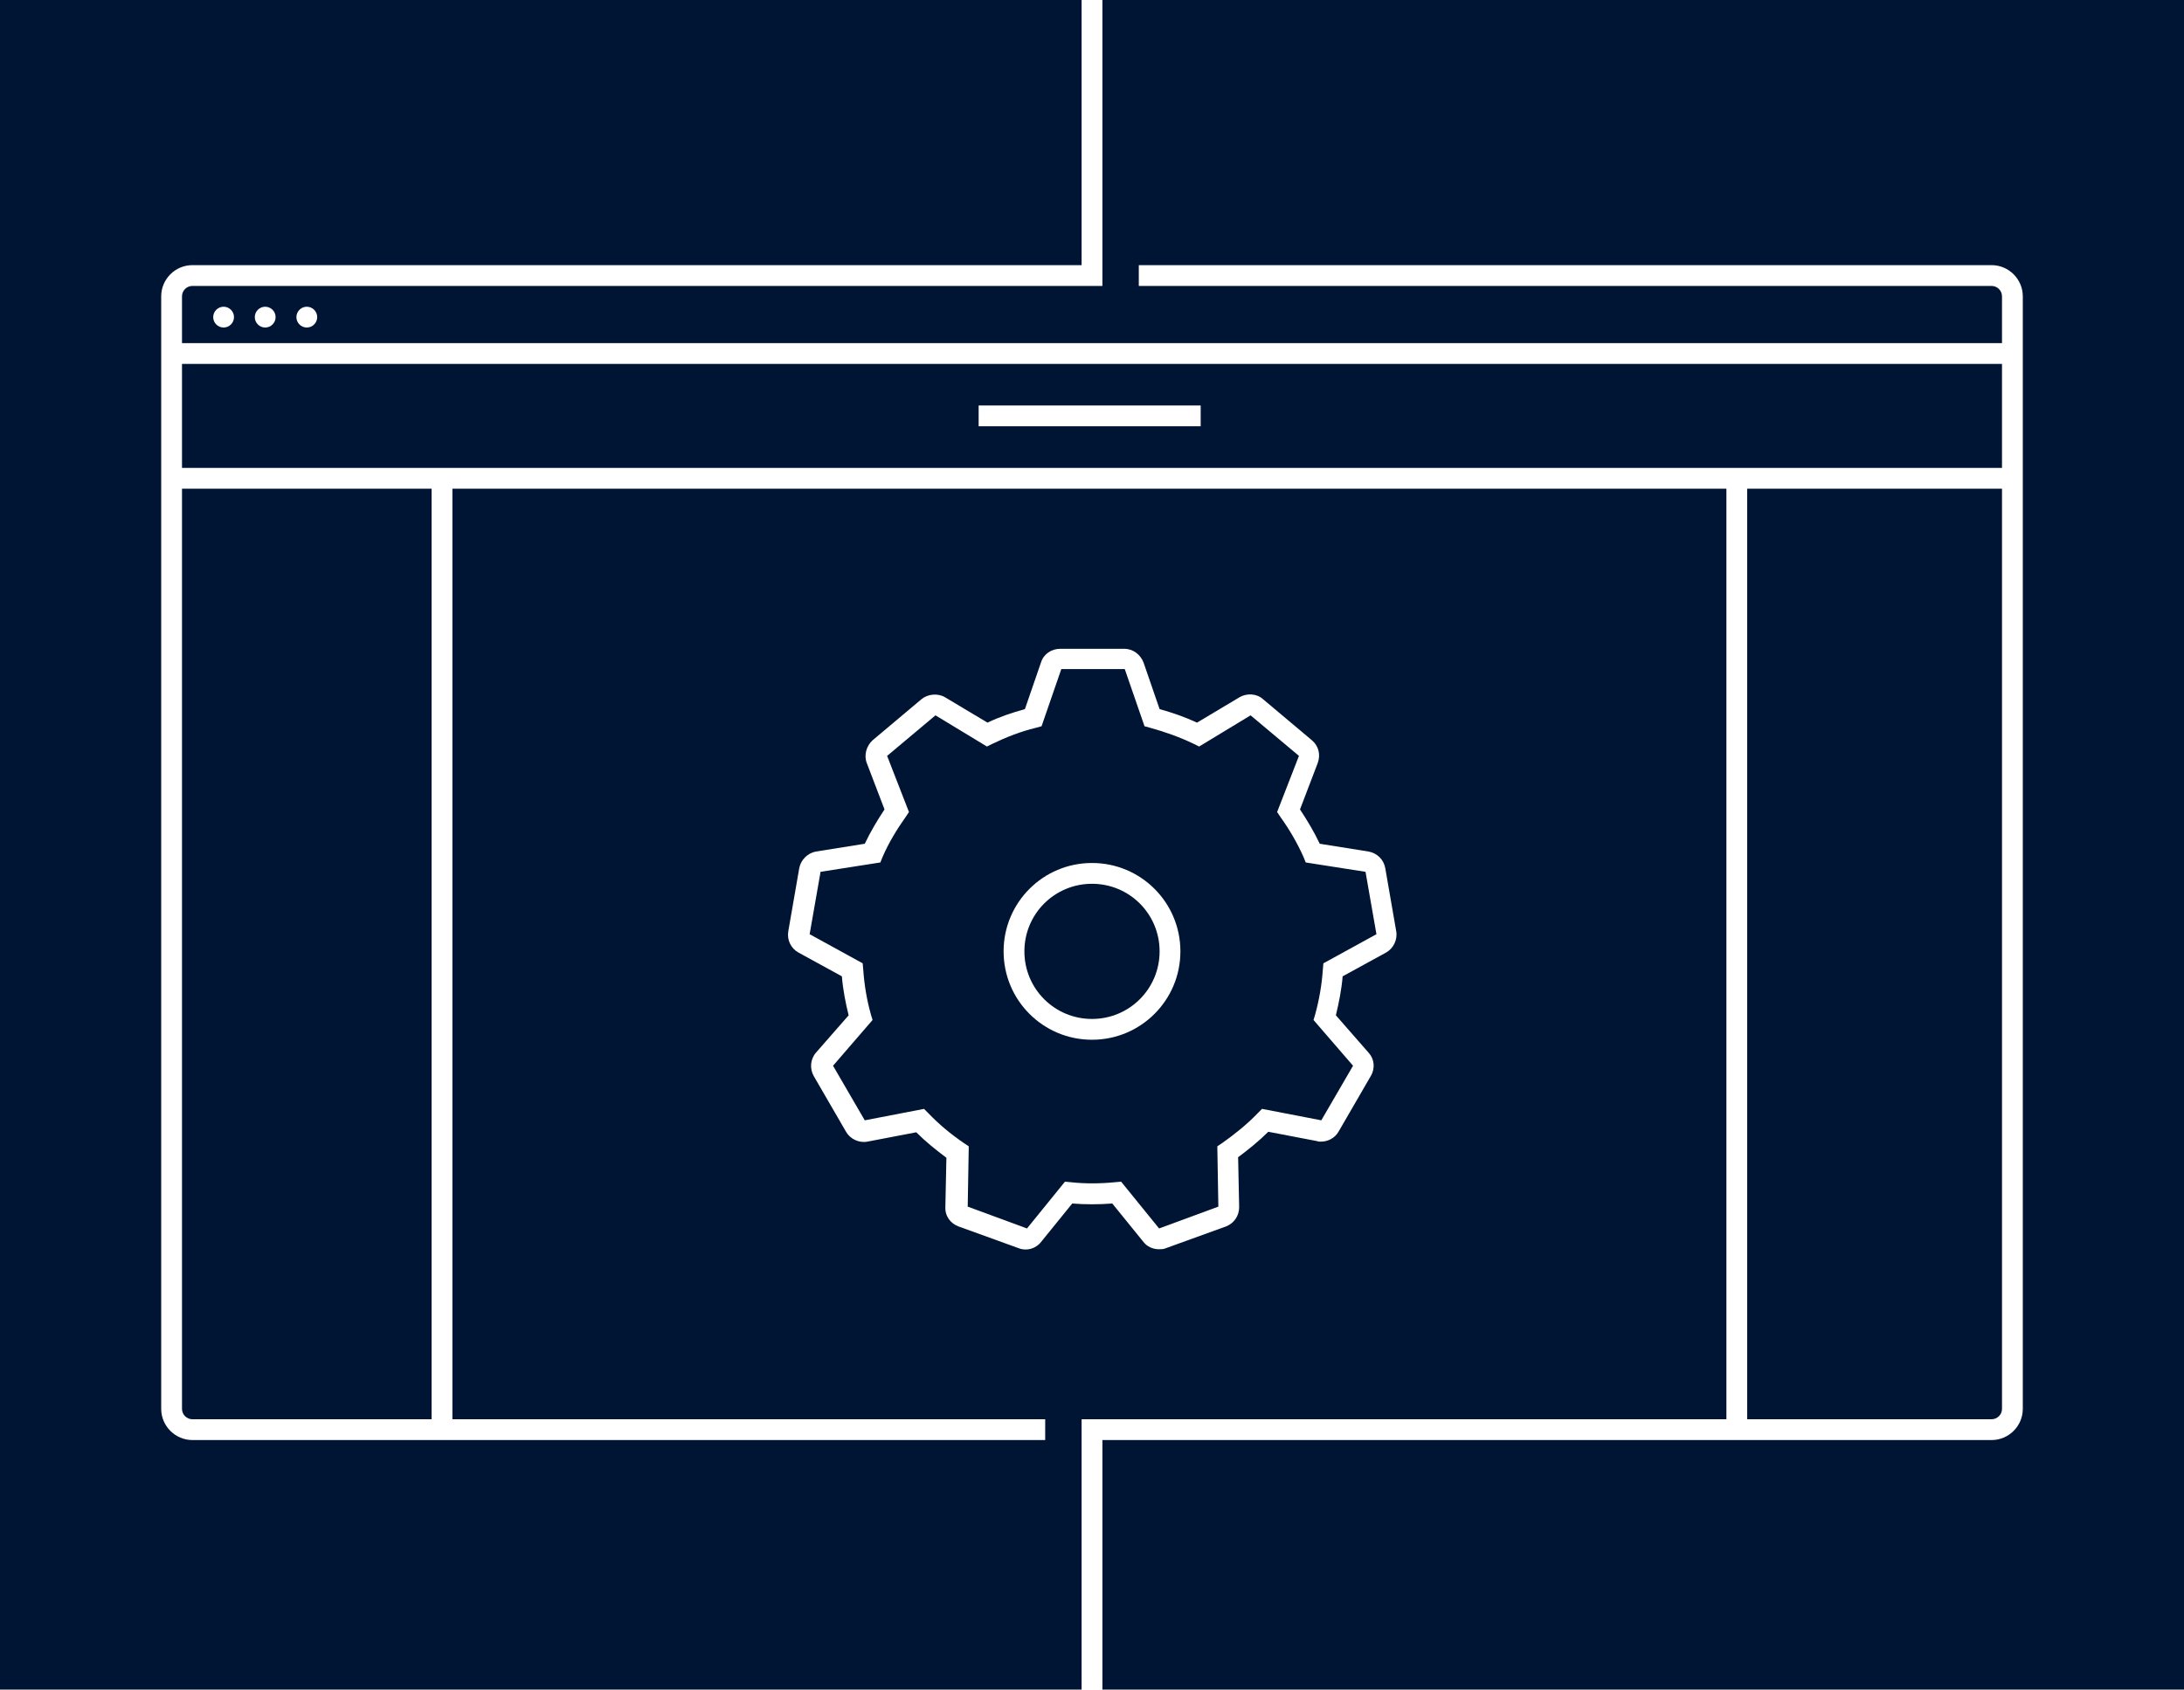 <?xml version="1.0" encoding="utf-8"?>
<!-- Generator: Adobe Illustrator 16.0.0, SVG Export Plug-In . SVG Version: 6.00 Build 0)  -->
<!DOCTYPE svg PUBLIC "-//W3C//DTD SVG 1.1//EN" "http://www.w3.org/Graphics/SVG/1.1/DTD/svg11.dtd">
<svg version="1.1" id="Layer_1" xmlns="http://www.w3.org/2000/svg" xmlns:xlink="http://www.w3.org/1999/xlink" x="0px" y="0px"
	 width="420px" height="325px" viewBox="0 0 420 325" enable-background="new 0 0 420 325" xml:space="preserve">
<g id="WEB_DESIGN">
</g>
<g id="APP_DESIGN">
</g>
<g id="ECOMMERCE">
</g>
<g id="WORDPRESS">
	<g>
		<path fill="#001534" d="M35,271c0,1.1,0.9,2,2,2h46V94H35V271z"/>
		<path fill="#001534" d="M385,70H35v20h350V70z M230.9,82h-42.7v-4h42.7V82z"/>
		<path fill="#001534" d="M214.5,227.4l1.1-0.101l7.301,9l11.399-4.2l-0.2-11.6l0.9-0.6c2.4-1.7,4.8-3.601,6.9-5.801l0.8-0.8
			l11.399,2.2L260.2,205l-7.601-8.8l0.301-1c0.8-2.9,1.3-5.8,1.5-8.8l0.1-1.101l10.2-5.6l-2.101-12l-11.5-1.8l-0.399-1
			c-1.2-2.7-2.7-5.3-4.5-7.8l-0.601-0.9l4.2-10.8l-9.3-7.8l-9.9,6l-1-0.5c-2.699-1.3-5.5-2.3-8.399-3.1l-1.101-0.3l-3.8-11h-12.2
			l-3.8,11l-1.1,0.3c-2.9,0.7-5.7,1.8-8.4,3.1l-1,0.5l-9.9-6l-9.3,7.8l4.2,10.8l-0.6,0.9c-1.7,2.4-3.3,5-4.5,7.8l-0.4,1l-11.5,1.8
			l-2.1,12l10.2,5.6l0.1,1.101c0.2,3,0.7,6,1.5,8.8l0.3,1l-7.6,8.8l6.1,10.5l11.4-2.2l0.8,0.8c2.1,2.2,4.4,4.101,6.9,5.801l0.9,0.6
			l-0.2,11.6l11.4,4.2l7.3-9l1.1,0.101C208.5,227.7,211.5,227.7,214.5,227.4z M193,183c0-9.4,7.6-17,17-17c9.4,0,17,7.6,17,17
			s-7.6,17-17,17C200.6,200,193,192.4,193,183z"/>
		<path fill="#001534" d="M383,273c1.1,0,2-0.9,2-2V94h-49v179H383z"/>
		<path fill="#001534" d="M332,273V94H87v179h114v4H37c-3.3,0-6-2.7-6-6V57c0-3.3,2.7-6,6-6h171V0H0v325h208v-52H332z M206.2,231.5
			l-6,7.4c-1,1.3-2.8,1.8-4.3,1.199l-11.6-4.199c-1.6-0.601-2.6-2.101-2.5-3.7l0.2-9.5c-2-1.5-4-3.101-5.8-4.9l-9.4,1.8
			c-1.6,0.301-3.3-0.5-4.1-1.899l-6.2-10.7c-0.8-1.4-0.7-3.2,0.4-4.5l6.3-7.2c-0.6-2.399-1.1-5-1.3-7.5l-8.4-4.6
			c-1.4-0.8-2.2-2.4-1.9-4.101l2.1-12.1c0.3-1.6,1.6-2.9,3.2-3.2l9.4-1.5c1.1-2.3,2.4-4.5,3.8-6.6l-3.4-8.9
			c-0.6-1.5-0.1-3.3,1.1-4.4l9.4-7.9c1.2-1,3.1-1.2,4.5-0.4l8.2,4.9c2.3-1.1,4.7-1.9,7.2-2.6l3.1-9c0.5-1.6,2-2.6,3.7-2.6h12.3
			c1.7,0,3.1,1.1,3.7,2.6l3.1,9c2.5,0.7,4.8,1.5,7.2,2.6l8.2-4.9c1.399-0.8,3.3-0.7,4.5,0.4l9.399,7.9c1.3,1.1,1.7,2.8,1.101,4.4
			l-3.4,8.9c1.4,2.1,2.7,4.3,3.8,6.6l9.4,1.5c1.6,0.3,2.899,1.5,3.2,3.2l2.1,12.1c0.3,1.601-0.5,3.301-1.9,4.101l-8.399,4.6
			c-0.2,2.5-0.7,5-1.3,7.5l6.3,7.2c1.1,1.2,1.3,3,0.399,4.5l-6.199,10.7c-0.7,1.2-2,1.899-3.4,1.899c-0.2,0-0.5,0-0.7-0.1
			l-9.399-1.8c-1.801,1.8-3.801,3.399-5.801,4.899l0.2,9.601c0,1.7-1,3.1-2.5,3.7l-11.6,4.199c-0.4,0.2-0.9,0.2-1.3,0.2
			c-1.2,0-2.301-0.5-3-1.399l-6-7.4C211.3,231.7,208.7,231.7,206.2,231.5z"/>
		<path fill="#001534" d="M212,0v55H37c-1.1,0-2,0.9-2,2v9h350v-9c0-1.1-0.9-2-2-2H219v-4h164c3.3,0,6,2.7,6,6v214c0,3.3-2.7,6-6,6
			H212v48h208V0H212z M43,63c-1.1,0-2-0.9-2-2s0.9-2,2-2s2,0.9,2,2S44.1,63,43,63z M51,63c-1.1,0-2-0.9-2-2s0.9-2,2-2s2,0.9,2,2
			S52.1,63,51,63z M59,63c-1.1,0-2-0.9-2-2s0.9-2,2-2s2,0.9,2,2S60.1,63,59,63z"/>
		<path fill="#001534" d="M223,183c0-7.2-5.8-13-13-13s-13,5.8-13,13s5.8,13,13,13S223,190.2,223,183z"/>
	</g>
</g>
</svg>
